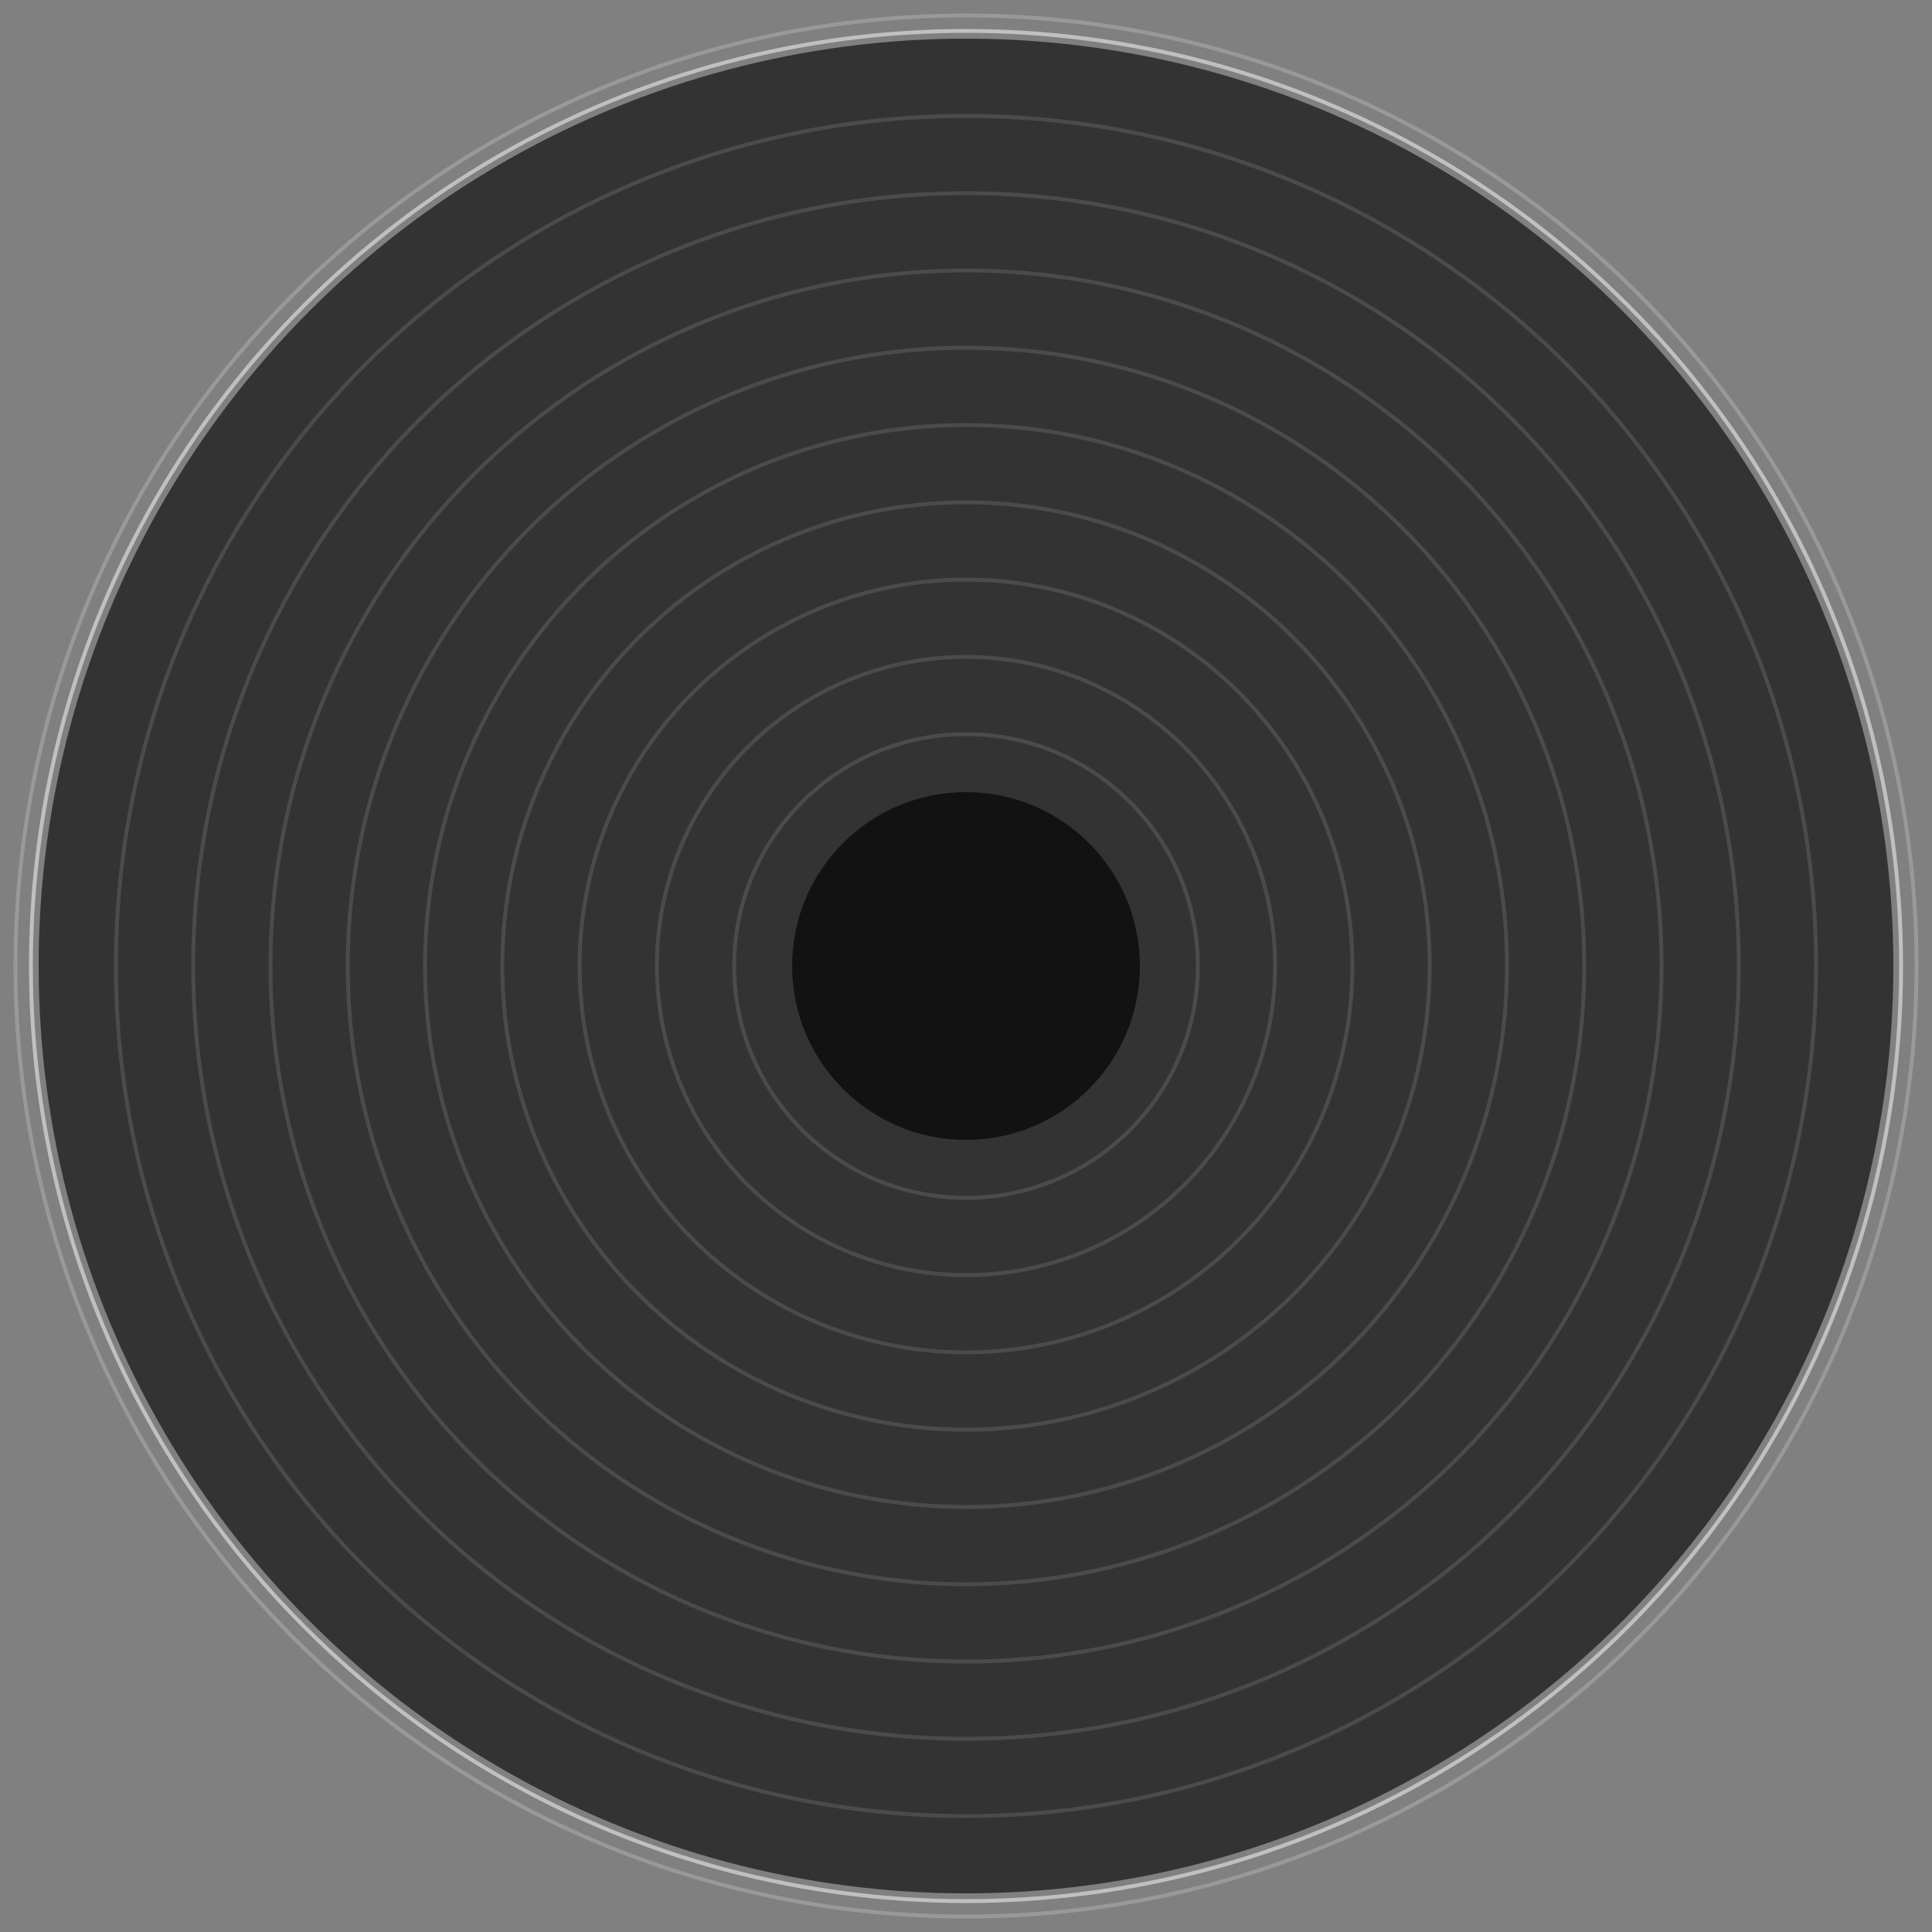 <?xml version="1.0" encoding="UTF-8" standalone="no"?>
<svg width="500" height="500" viewBox="0 0 500 500" xmlns="http://www.w3.org/2000/svg">
  <rect x="0" y="0" width="500" height="500" fill="#808080" stroke="none"/>
  <!-- Background circle -->
  <circle cx="250" cy="250" r="240" fill="#333333" />
  
  <!-- Center hole -->
  <circle cx="250" cy="250" r="45" fill="#121212" />
  
  <!-- Subtle vinyl grooves -->
  <g opacity="0.12">
    <circle cx="250" cy="250" r="220" fill="none" stroke="#ffffff" stroke-width="1" />
    <circle cx="250" cy="250" r="200" fill="none" stroke="#ffffff" stroke-width="1" />
    <circle cx="250" cy="250" r="180" fill="none" stroke="#ffffff" stroke-width="1" />
    <circle cx="250" cy="250" r="160" fill="none" stroke="#ffffff" stroke-width="1" />
    <circle cx="250" cy="250" r="140" fill="none" stroke="#ffffff" stroke-width="1" />
    <circle cx="250" cy="250" r="120" fill="none" stroke="#ffffff" stroke-width="1" />
    <circle cx="250" cy="250" r="100" fill="none" stroke="#ffffff" stroke-width="1" />
    <circle cx="250" cy="250" r="80" fill="none" stroke="#ffffff" stroke-width="1" />
    <circle cx="250" cy="250" r="60" fill="none" stroke="#ffffff" stroke-width="1" />
  </g>

  <!-- Vinyl highlights -->
  <circle cx="250" cy="250" r="242" fill="none" stroke="#ffffff" stroke-width="1" opacity="0.5" />
  <circle cx="250" cy="250" r="246" fill="none" stroke="#ffffff" stroke-width="1" opacity="0.2" />
</svg>